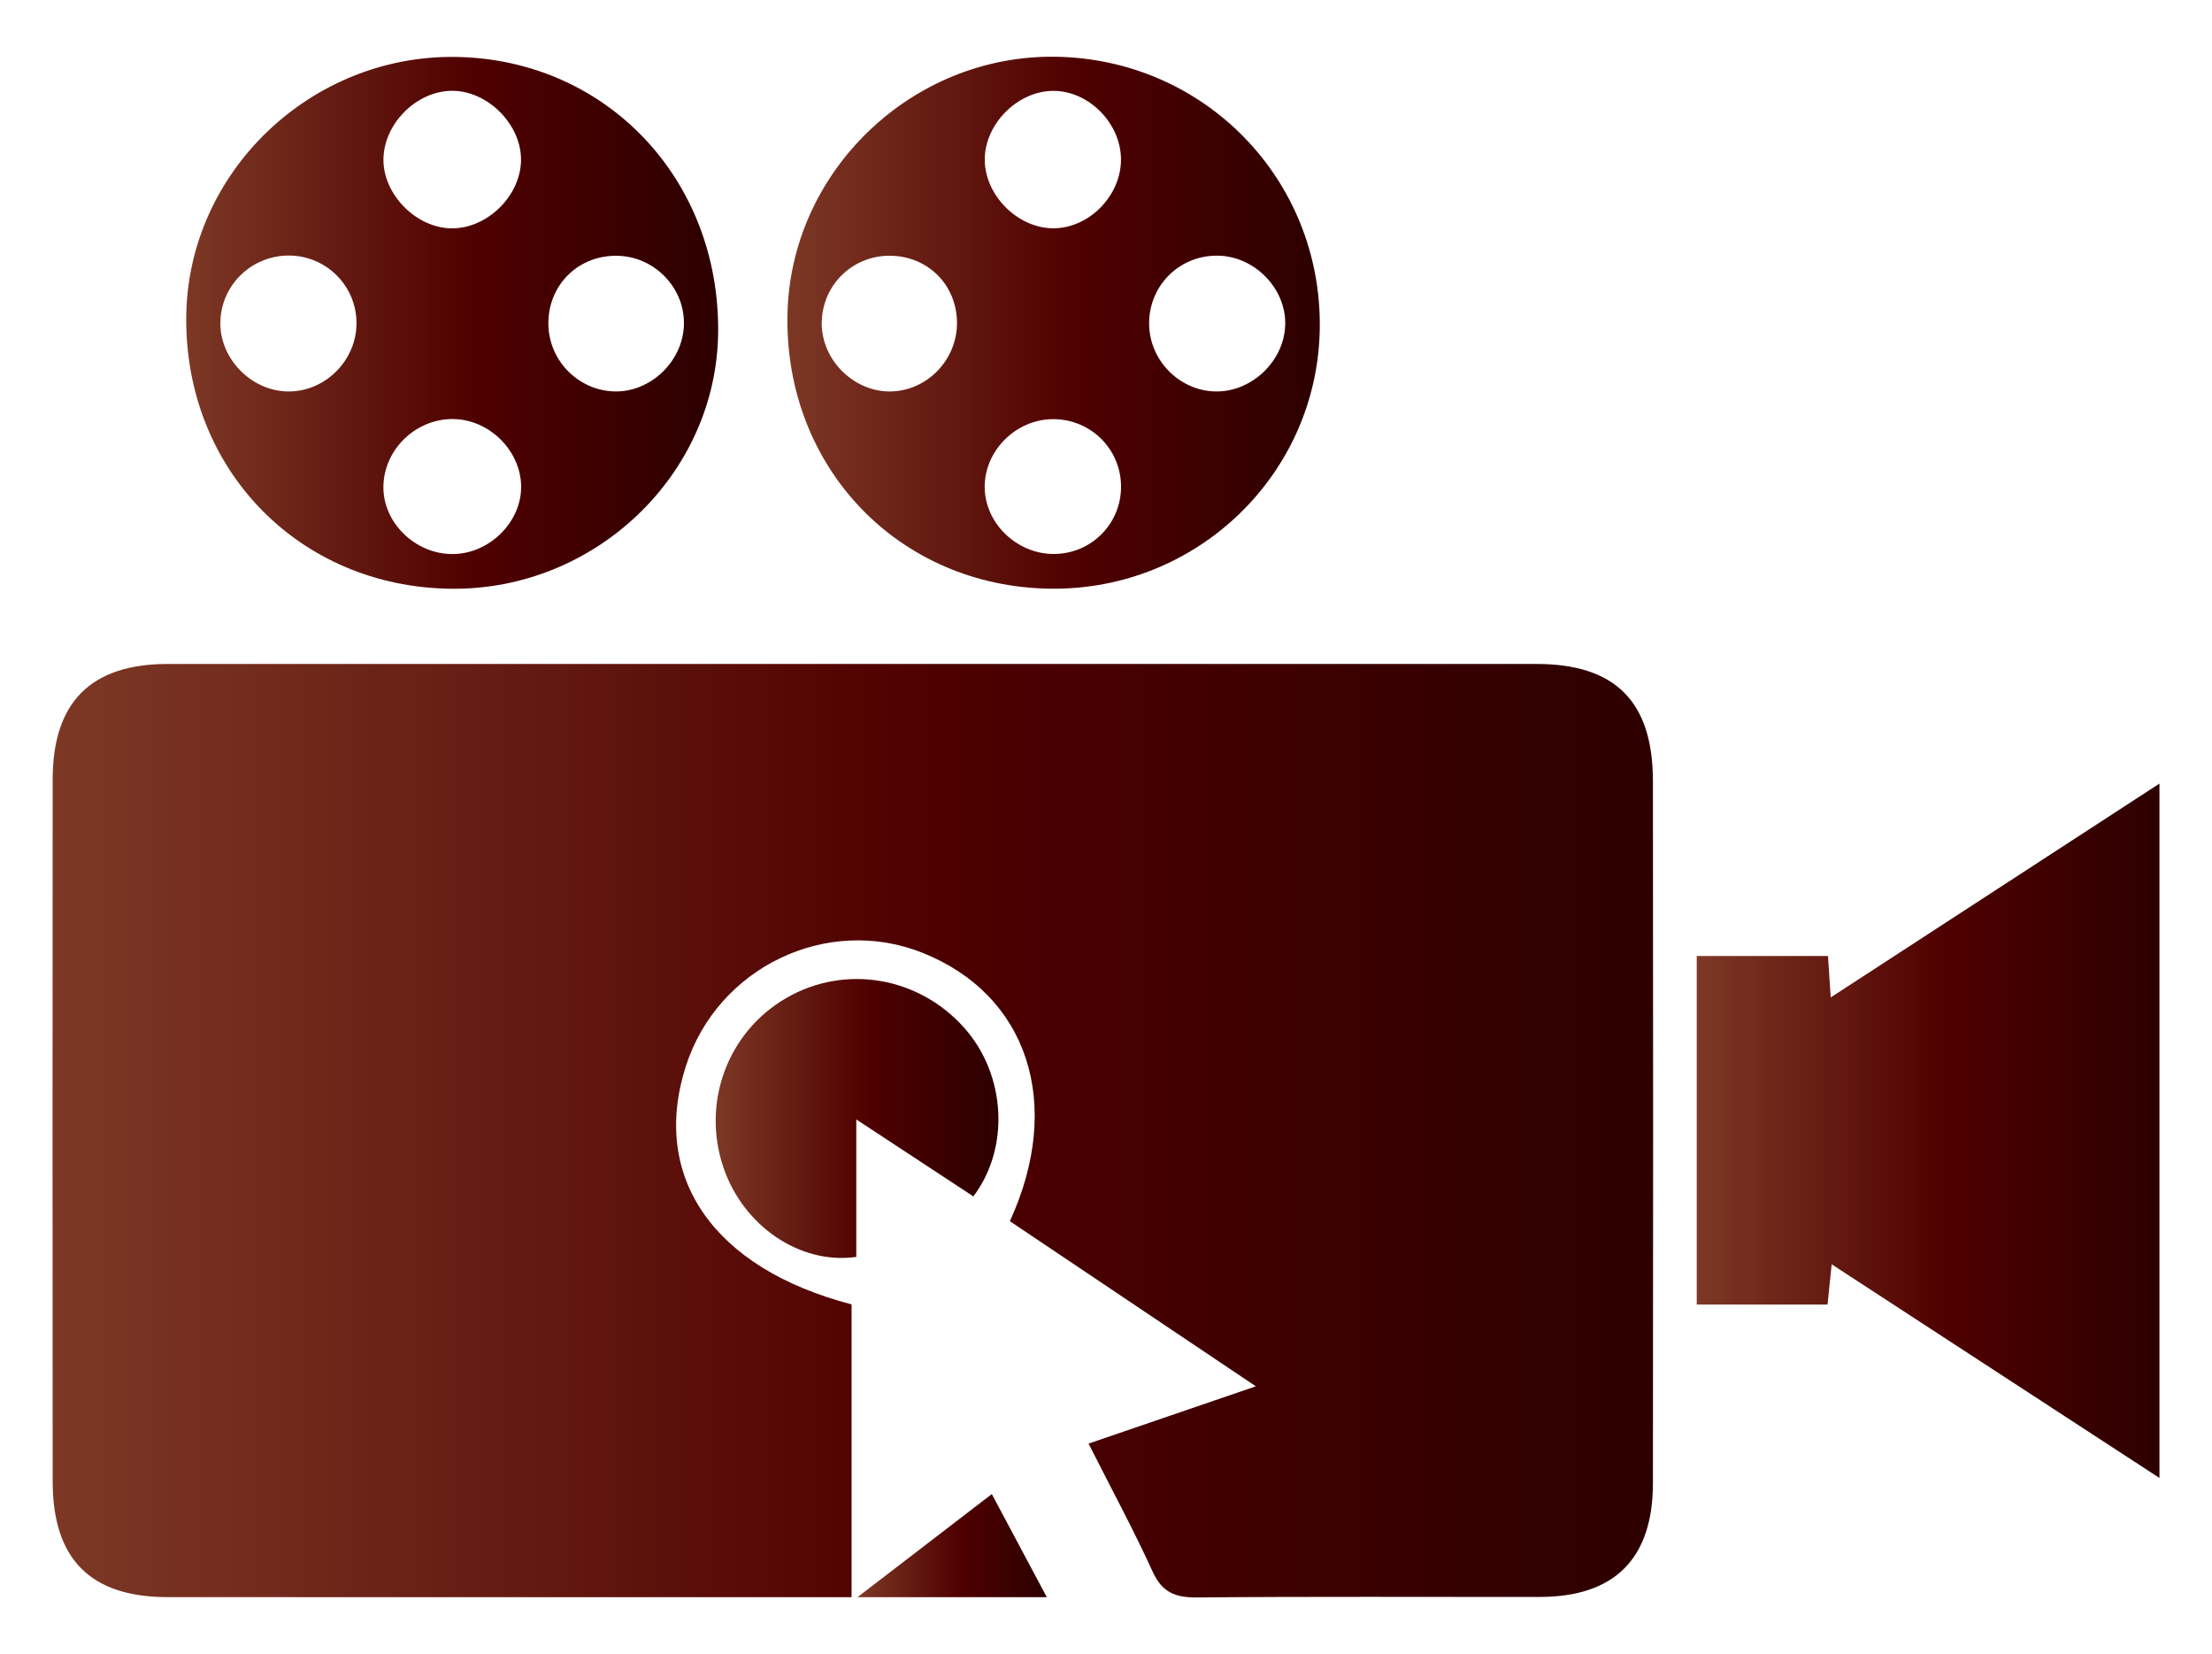 <?xml version="1.0" encoding="utf-8"?>
<!-- Generator: Adobe Illustrator 26.0.1, SVG Export Plug-In . SVG Version: 6.00 Build 0)  -->
<svg version="1.1" id="Layer_1" xmlns="http://www.w3.org/2000/svg" xmlns:xlink="http://www.w3.org/1999/xlink" x="0px" y="0px"
	 viewBox="0 0 341.81 255.57" style="enable-background:new 0 0 341.81 255.57;" xml:space="preserve">
<style type="text/css">
	.st0{fill:url(#SVGID_1_);}
	.st1{fill:url(#SVGID_00000033354719539234410620000000432165728521670550_);}
	.st2{fill:url(#SVGID_00000129187076733587772360000001247533406727210419_);}
	.st3{fill:url(#SVGID_00000060016459528912640950000011111051714711626885_);}
	.st4{fill:url(#SVGID_00000026146551478568041230000017300080120967954056_);}
	.st5{fill:url(#SVGID_00000094594788296842592340000012808763464681719957_);}
</style>
<g>
	<linearGradient id="SVGID_1_" gradientUnits="userSpaceOnUse" x1="262.192" y1="174.699" x2="333.688" y2="174.699">
		<stop  offset="0" style="stop-color:#7D3825"/>
		<stop  offset="0.539" style="stop-color:#4F0000"/>
		<stop  offset="1" style="stop-color:#2D0000"/>
	</linearGradient>
	<path class="st0" d="M282.89,154.1c-0.18-2.74-0.29-4.5-0.42-6.4c-6.92,0-13.5,0-20.28,0c0,18.11,0,35.96,0,53.85
		c6.96,0,13.56,0,20.21,0c0.21-2.01,0.38-3.74,0.64-6.22c16.98,11.07,33.47,21.82,50.65,33.01c0-36.04,0-71.23,0-107.28
		C316.52,132.23,299.96,143,282.89,154.1z"/>
	
		<linearGradient id="SVGID_00000078037648340224269850000006087552223641492123_" gradientUnits="userSpaceOnUse" x1="121.677" y1="49.856" x2="203.941" y2="49.856">
		<stop  offset="0" style="stop-color:#7D3825"/>
		<stop  offset="0.539" style="stop-color:#4F0000"/>
		<stop  offset="1" style="stop-color:#2D0000"/>
	</linearGradient>
	<path style="fill:url(#SVGID_00000078037648340224269850000006087552223641492123_);" d="M162.27,90.95
		c22.73,0.31,41.39-17.73,41.67-40.29c0.28-22.93-17.74-41.48-40.7-41.89c-22.3-0.4-41.18,17.73-41.56,39.93
		C121.28,72.28,138.9,90.63,162.27,90.95z M188.22,39.5c5.67,0.1,10.51,5.07,10.38,10.65c-0.13,5.61-5.16,10.43-10.77,10.33
		c-5.7-0.11-10.38-4.99-10.26-10.73C177.68,43.94,182.4,39.39,188.22,39.5z M162.63,14.04c5.49-0.1,10.53,4.9,10.59,10.51
		c0.06,5.61-4.85,10.68-10.39,10.72c-5.48,0.04-10.6-5.01-10.66-10.51C152.11,19.27,157.11,14.14,162.63,14.04z M162.64,64.76
		c5.82-0.06,10.52,4.52,10.59,10.32c0.07,5.79-4.57,10.49-10.37,10.51c-5.72,0.02-10.66-4.74-10.7-10.3
		C152.11,69.66,156.94,64.82,162.64,64.76z M126.98,50.05c-0.04-5.82,4.56-10.49,10.38-10.54c5.91-0.05,10.48,4.43,10.52,10.32
		c0.04,5.76-4.62,10.58-10.3,10.65C131.97,60.54,127.02,55.68,126.98,50.05z"/>
	
		<linearGradient id="SVGID_00000164483243957768839120000008308105515404079766_" gradientUnits="userSpaceOnUse" x1="28.779" y1="49.88" x2="110.972" y2="49.88">
		<stop  offset="0" style="stop-color:#7D3825"/>
		<stop  offset="0.539" style="stop-color:#4F0000"/>
		<stop  offset="1" style="stop-color:#2D0000"/>
	</linearGradient>
	<path style="fill:url(#SVGID_00000164483243957768839120000008308105515404079766_);" d="M69.66,90.96
		c22.31,0.27,41.04-17.65,41.31-39.52c0.29-23.69-17.18-42.17-40.32-42.64C48.05,8.35,29,26.61,28.78,48.94
		C28.55,72.52,46.22,90.68,69.66,90.96z M95.52,39.52c5.75,0.17,10.39,5.09,10.16,10.77c-0.22,5.66-5.28,10.4-10.86,10.18
		c-5.75-0.23-10.27-5.11-10.08-10.88C84.94,43.71,89.61,39.35,95.52,39.52z M70,85.6c-5.89,0.05-10.96-4.97-10.75-10.65
		c0.2-5.63,5.05-10.24,10.73-10.21c5.61,0.03,10.52,4.89,10.55,10.44C80.56,80.67,75.63,85.55,70,85.6z M69.71,14.03
		c5.61-0.11,10.93,5.23,10.8,10.83c-0.13,5.48-5.26,10.46-10.71,10.42c-5.44-0.04-10.54-5.16-10.55-10.58
		C59.25,19.22,64.23,14.14,69.71,14.03z M34.05,49.7c0.15-5.73,4.89-10.27,10.66-10.22c5.75,0.05,10.38,4.71,10.38,10.45
		c0,5.69-4.72,10.49-10.37,10.55C38.94,60.55,33.9,55.45,34.05,49.7z"/>
	
		<linearGradient id="SVGID_00000097493884466055233790000013972848182605952647_" gradientUnits="userSpaceOnUse" x1="8.12" y1="174.69" x2="255.45" y2="174.69">
		<stop  offset="0" style="stop-color:#7D3825"/>
		<stop  offset="0.539" style="stop-color:#4F0000"/>
		<stop  offset="1" style="stop-color:#2D0000"/>
	</linearGradient>
	<path style="fill:url(#SVGID_00000097493884466055233790000013972848182605952647_);" d="M237.41,102.58
		c-70.49-0.01-140.99-0.01-211.48,0c-11.88,0-17.78,5.89-17.79,17.83c-0.03,36.16-0.03,72.33,0,108.49
		c0.01,12,5.85,17.84,17.74,17.85c33.33,0.02,66.66,0.01,99.99,0.01c1.78,0,3.56,0,5.72,0c0-15.47,0-30.37,0-45.24
		c-21.32-5.54-31.1-19.65-25.61-36.79c4.9-15.3,21.83-23.41,36.59-17.52c16.25,6.49,21.81,23.31,13.48,41.46
		c12.43,8.34,24.91,16.72,38.01,25.51c-8.98,3.07-17.09,5.85-25.85,8.85c3.67,7.27,7,13.4,9.88,19.74c1.47,3.24,3.5,4.06,6.87,4.03
		c17.66-0.16,35.33-0.06,52.99-0.08c11.53-0.01,17.46-5.9,17.47-17.57c0.04-36.16,0.04-72.33,0-108.49
		C255.4,108.36,249.59,102.58,237.41,102.58z"/>
	
		<linearGradient id="SVGID_00000091723054925140001580000011986872142759662238_" gradientUnits="userSpaceOnUse" x1="110.587" y1="172.804" x2="154.283" y2="172.804">
		<stop  offset="0" style="stop-color:#7D3825"/>
		<stop  offset="0.539" style="stop-color:#4F0000"/>
		<stop  offset="1" style="stop-color:#2D0000"/>
	</linearGradient>
	<path style="fill:url(#SVGID_00000091723054925140001580000011986872142759662238_);" d="M149.1,158.91
		c-7.06-8.03-18.51-9.98-27.6-4.72c-9.1,5.27-13.14,16.23-9.68,26.28c3.06,8.9,11.75,14.95,20.5,13.72c0-6.74,0-13.6,0-21.24
		c6.6,4.34,12.36,8.12,18.09,11.89C156.09,177.32,155.41,166.09,149.1,158.91z"/>
	
		<linearGradient id="SVGID_00000029733950680042189150000015584431251519598217_" gradientUnits="userSpaceOnUse" x1="132.498" y1="238.791" x2="161.758" y2="238.791">
		<stop  offset="0" style="stop-color:#7D3825"/>
		<stop  offset="0.539" style="stop-color:#4F0000"/>
		<stop  offset="1" style="stop-color:#2D0000"/>
	</linearGradient>
	<path style="fill:url(#SVGID_00000029733950680042189150000015584431251519598217_);" d="M132.5,246.76c9.13,0,16.58,0,24.04,0
		c1.32,0,2.63,0,5.22,0c-3.08-5.76-5.64-10.57-8.5-15.93C146.19,236.25,139.92,241.06,132.5,246.76z"/>
</g>
</svg>
